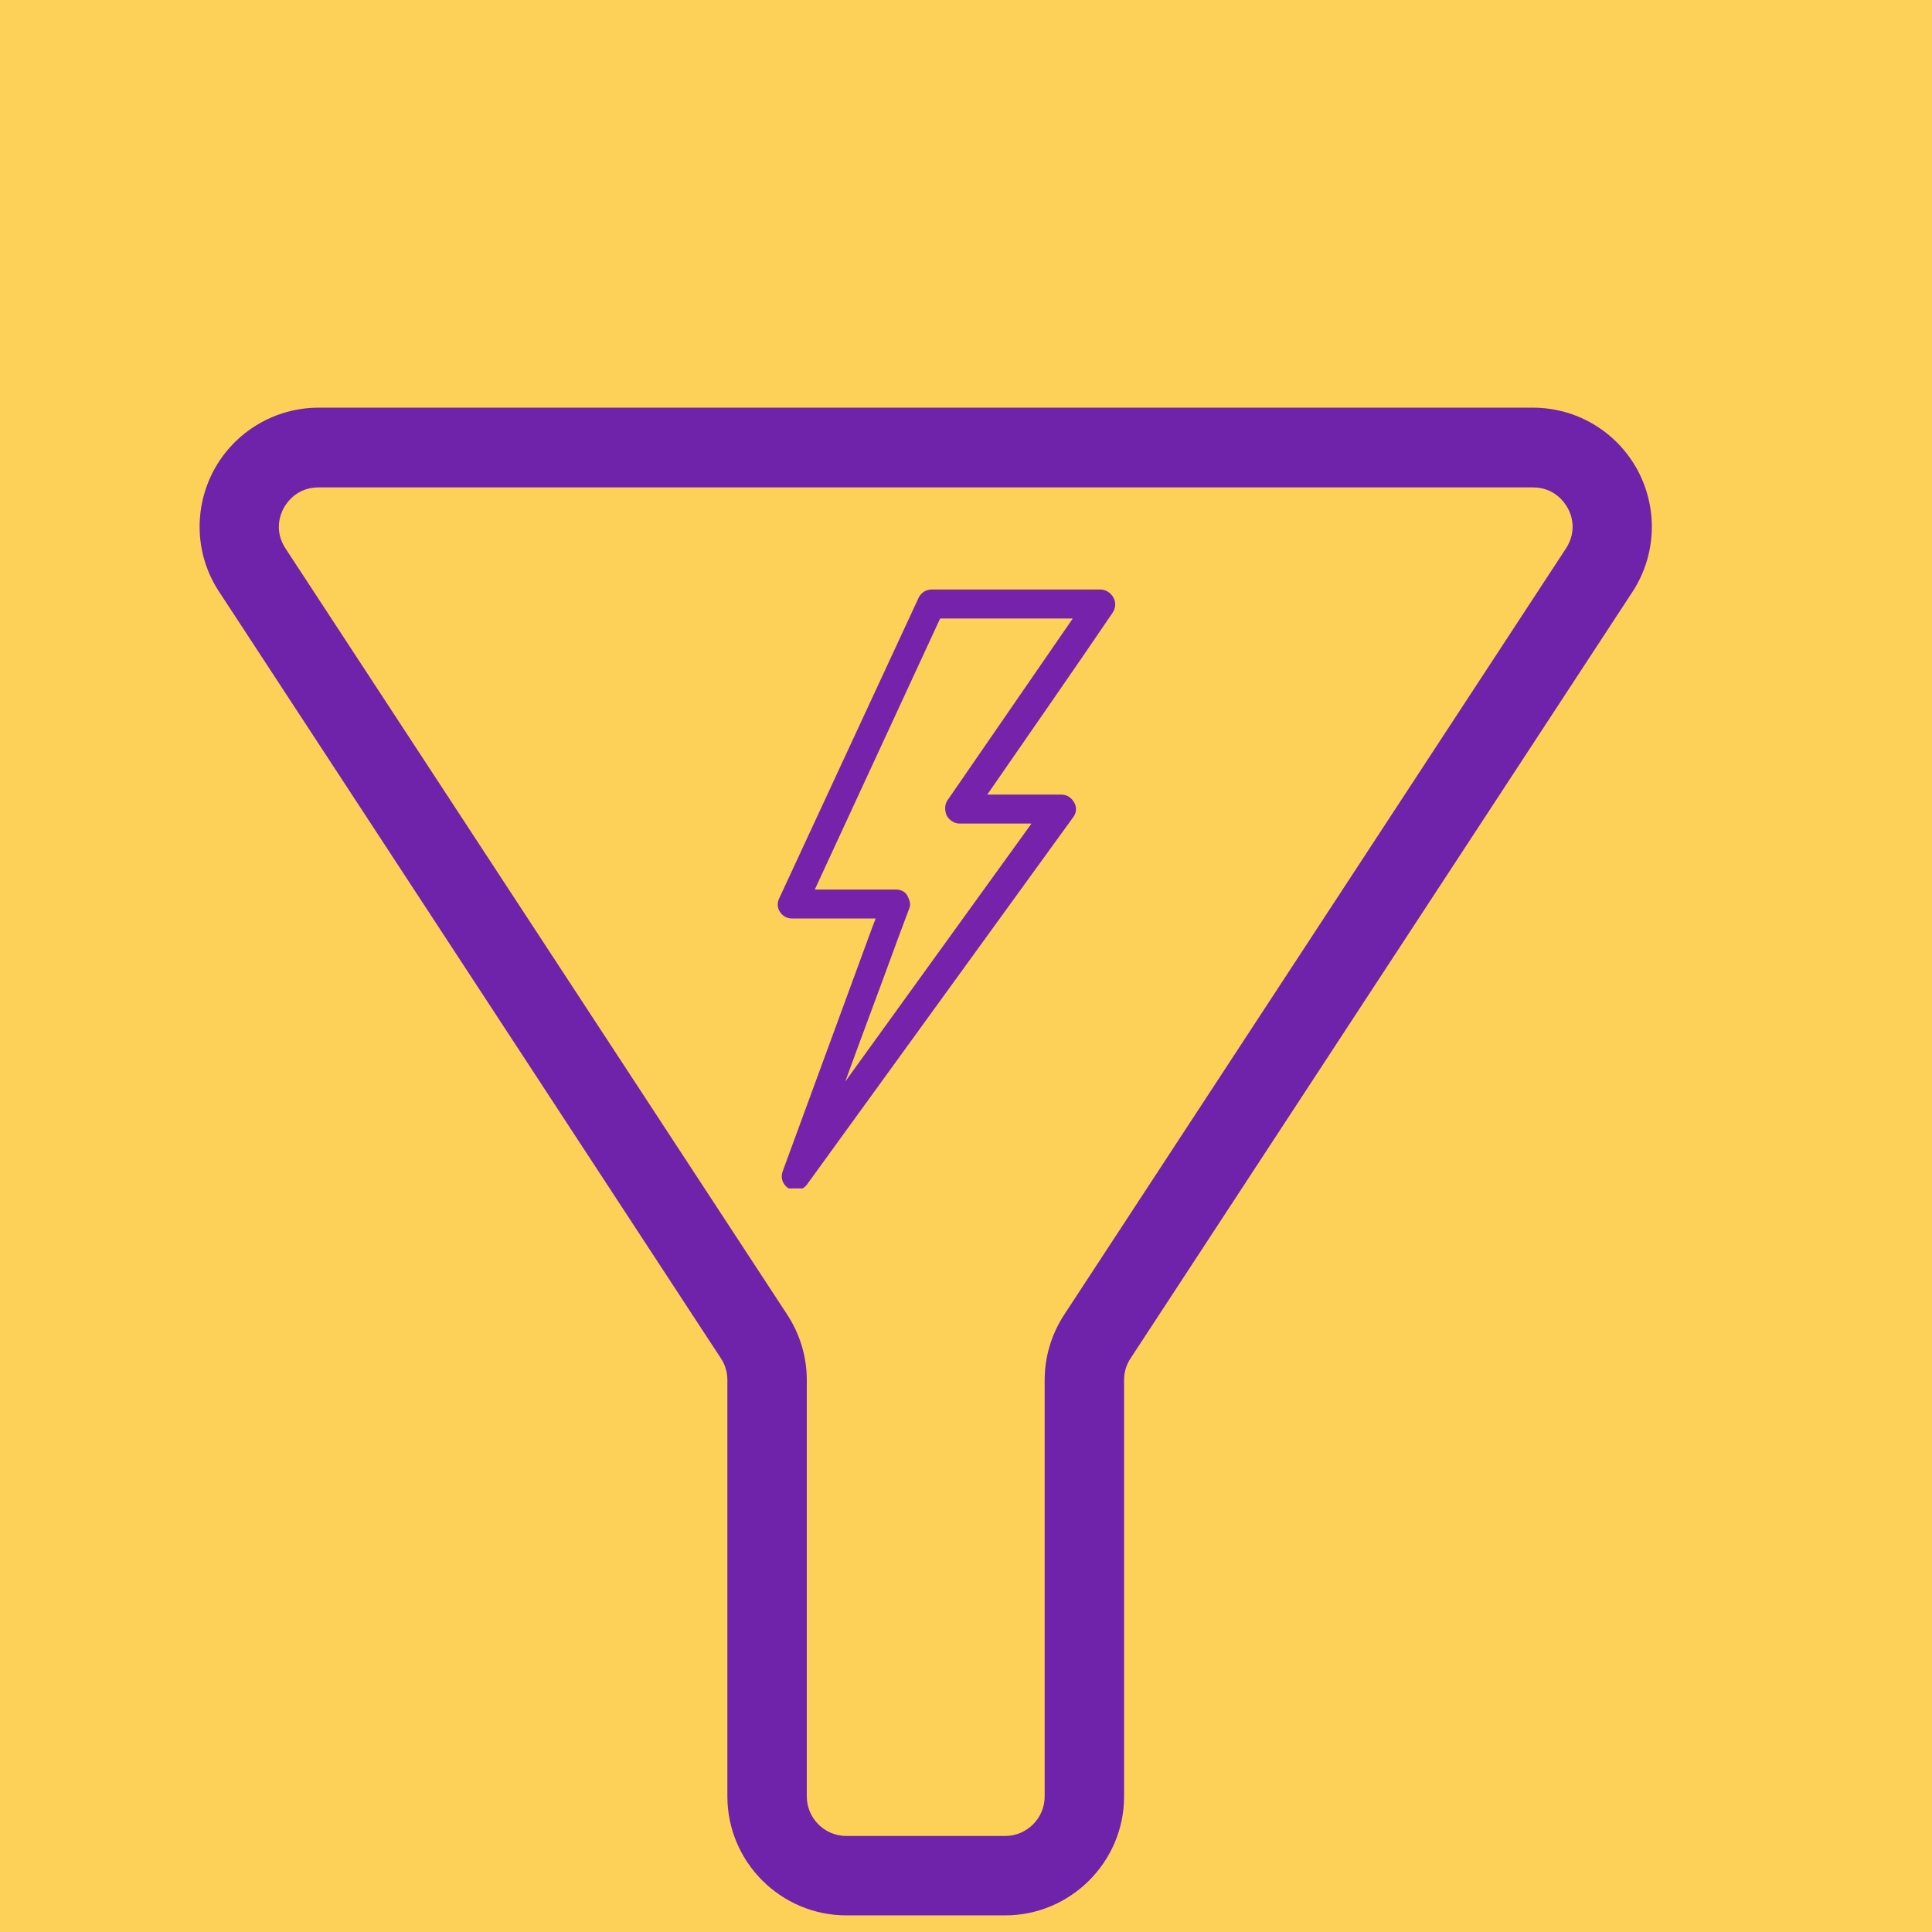 <svg xmlns="http://www.w3.org/2000/svg" xmlns:xlink="http://www.w3.org/1999/xlink" width="500" zoomAndPan="magnify" viewBox="0 0 375 375" height="500" preserveAspectRatio="xMidYMid meet" version="1.0"><defs><clipPath id="6192345531"><path d="M 38 79.008 L 321 79.008 L 321 372 L 38 372 Z M 38 79.008 " clip-rule="nonzero"/></clipPath><clipPath id="3c4cf060f8"><path d="M 150.742 114.422 L 216.742 114.422 L 216.742 230.672 L 150.742 230.672 Z M 150.742 114.422 " clip-rule="nonzero"/></clipPath></defs><rect x="-37.5" width="450" fill="#ffffff" y="-37.5" height="450" fill-opacity="1"/><rect x="-37.5" width="450" fill="#fdd158" y="-37.5" height="450" fill-opacity="1"/><g clip-path="url(#6192345531)"><path fill="#6f22aa" d="M 317.848 91.242 C 313.773 83.746 306.035 79.129 297.52 79.129 L 61.848 79.129 C 53.391 79.129 45.594 83.746 41.52 91.242 C 37.5 98.738 37.859 107.797 42.539 114.871 L 139.926 263.652 C 140.766 264.91 141.184 266.352 141.184 267.848 L 141.184 348.688 C 141.184 361.398 151.559 371.773 164.273 371.773 L 195.094 371.773 C 207.809 371.773 218.184 361.398 218.184 348.688 L 218.184 267.848 C 218.184 266.352 218.602 264.91 219.441 263.652 L 316.828 114.93 C 321.508 107.797 321.867 98.738 317.848 91.242 Z M 303.938 106.477 L 206.551 255.195 C 204.09 258.973 202.77 263.352 202.77 267.848 L 202.77 348.688 C 202.77 352.941 199.293 356.363 195.094 356.363 L 164.273 356.363 C 160.016 356.363 156.598 352.883 156.598 348.688 L 156.598 267.848 C 156.598 263.352 155.277 258.973 152.816 255.195 L 55.43 106.477 C 53.152 102.996 54.41 99.82 55.07 98.621 C 55.73 97.422 57.711 94.602 61.848 94.602 L 297.52 94.602 C 301.656 94.602 303.637 97.422 304.297 98.621 C 304.957 99.758 306.215 102.996 303.938 106.477 Z M 303.938 106.477 " fill-opacity="1" fill-rule="nonzero"/></g><g clip-path="url(#3c4cf060f8)"><path fill="#7622aa" d="M 154.492 231.035 C 154.07 231.035 153.648 230.895 153.227 230.754 C 151.961 230.051 151.398 228.645 151.961 227.234 C 157.73 211.48 163.496 195.867 169.262 180.113 L 169.969 178.285 L 153.789 178.285 C 152.805 178.285 151.961 177.863 151.398 177.02 C 150.836 176.176 150.836 175.188 151.258 174.344 L 178.266 116.109 C 178.688 115.125 179.672 114.422 180.797 114.422 L 213.574 114.422 C 214.559 114.422 215.543 114.984 216.105 115.969 C 216.668 116.953 216.527 118.078 215.965 118.922 C 207.945 130.738 199.789 142.414 191.629 154.23 L 205.977 154.23 C 207.102 154.23 207.945 154.793 208.508 155.777 C 209.074 156.762 208.934 157.887 208.227 158.73 L 156.742 229.77 C 156.18 230.613 155.336 231.035 154.492 231.035 Z M 158.152 172.656 L 173.906 172.656 C 174.891 172.656 175.734 173.078 176.156 173.922 C 176.578 174.766 176.859 175.609 176.438 176.457 L 174.328 182.082 C 170.953 191.367 167.434 200.648 164.059 209.934 L 200.211 159.855 L 186.285 159.855 C 185.301 159.855 184.316 159.293 183.754 158.309 C 183.332 157.324 183.332 156.199 183.895 155.355 C 192.051 143.539 200.07 131.863 208.227 120.047 L 182.484 120.047 Z M 158.152 172.656 " fill-opacity="1" fill-rule="nonzero"/></g></svg>